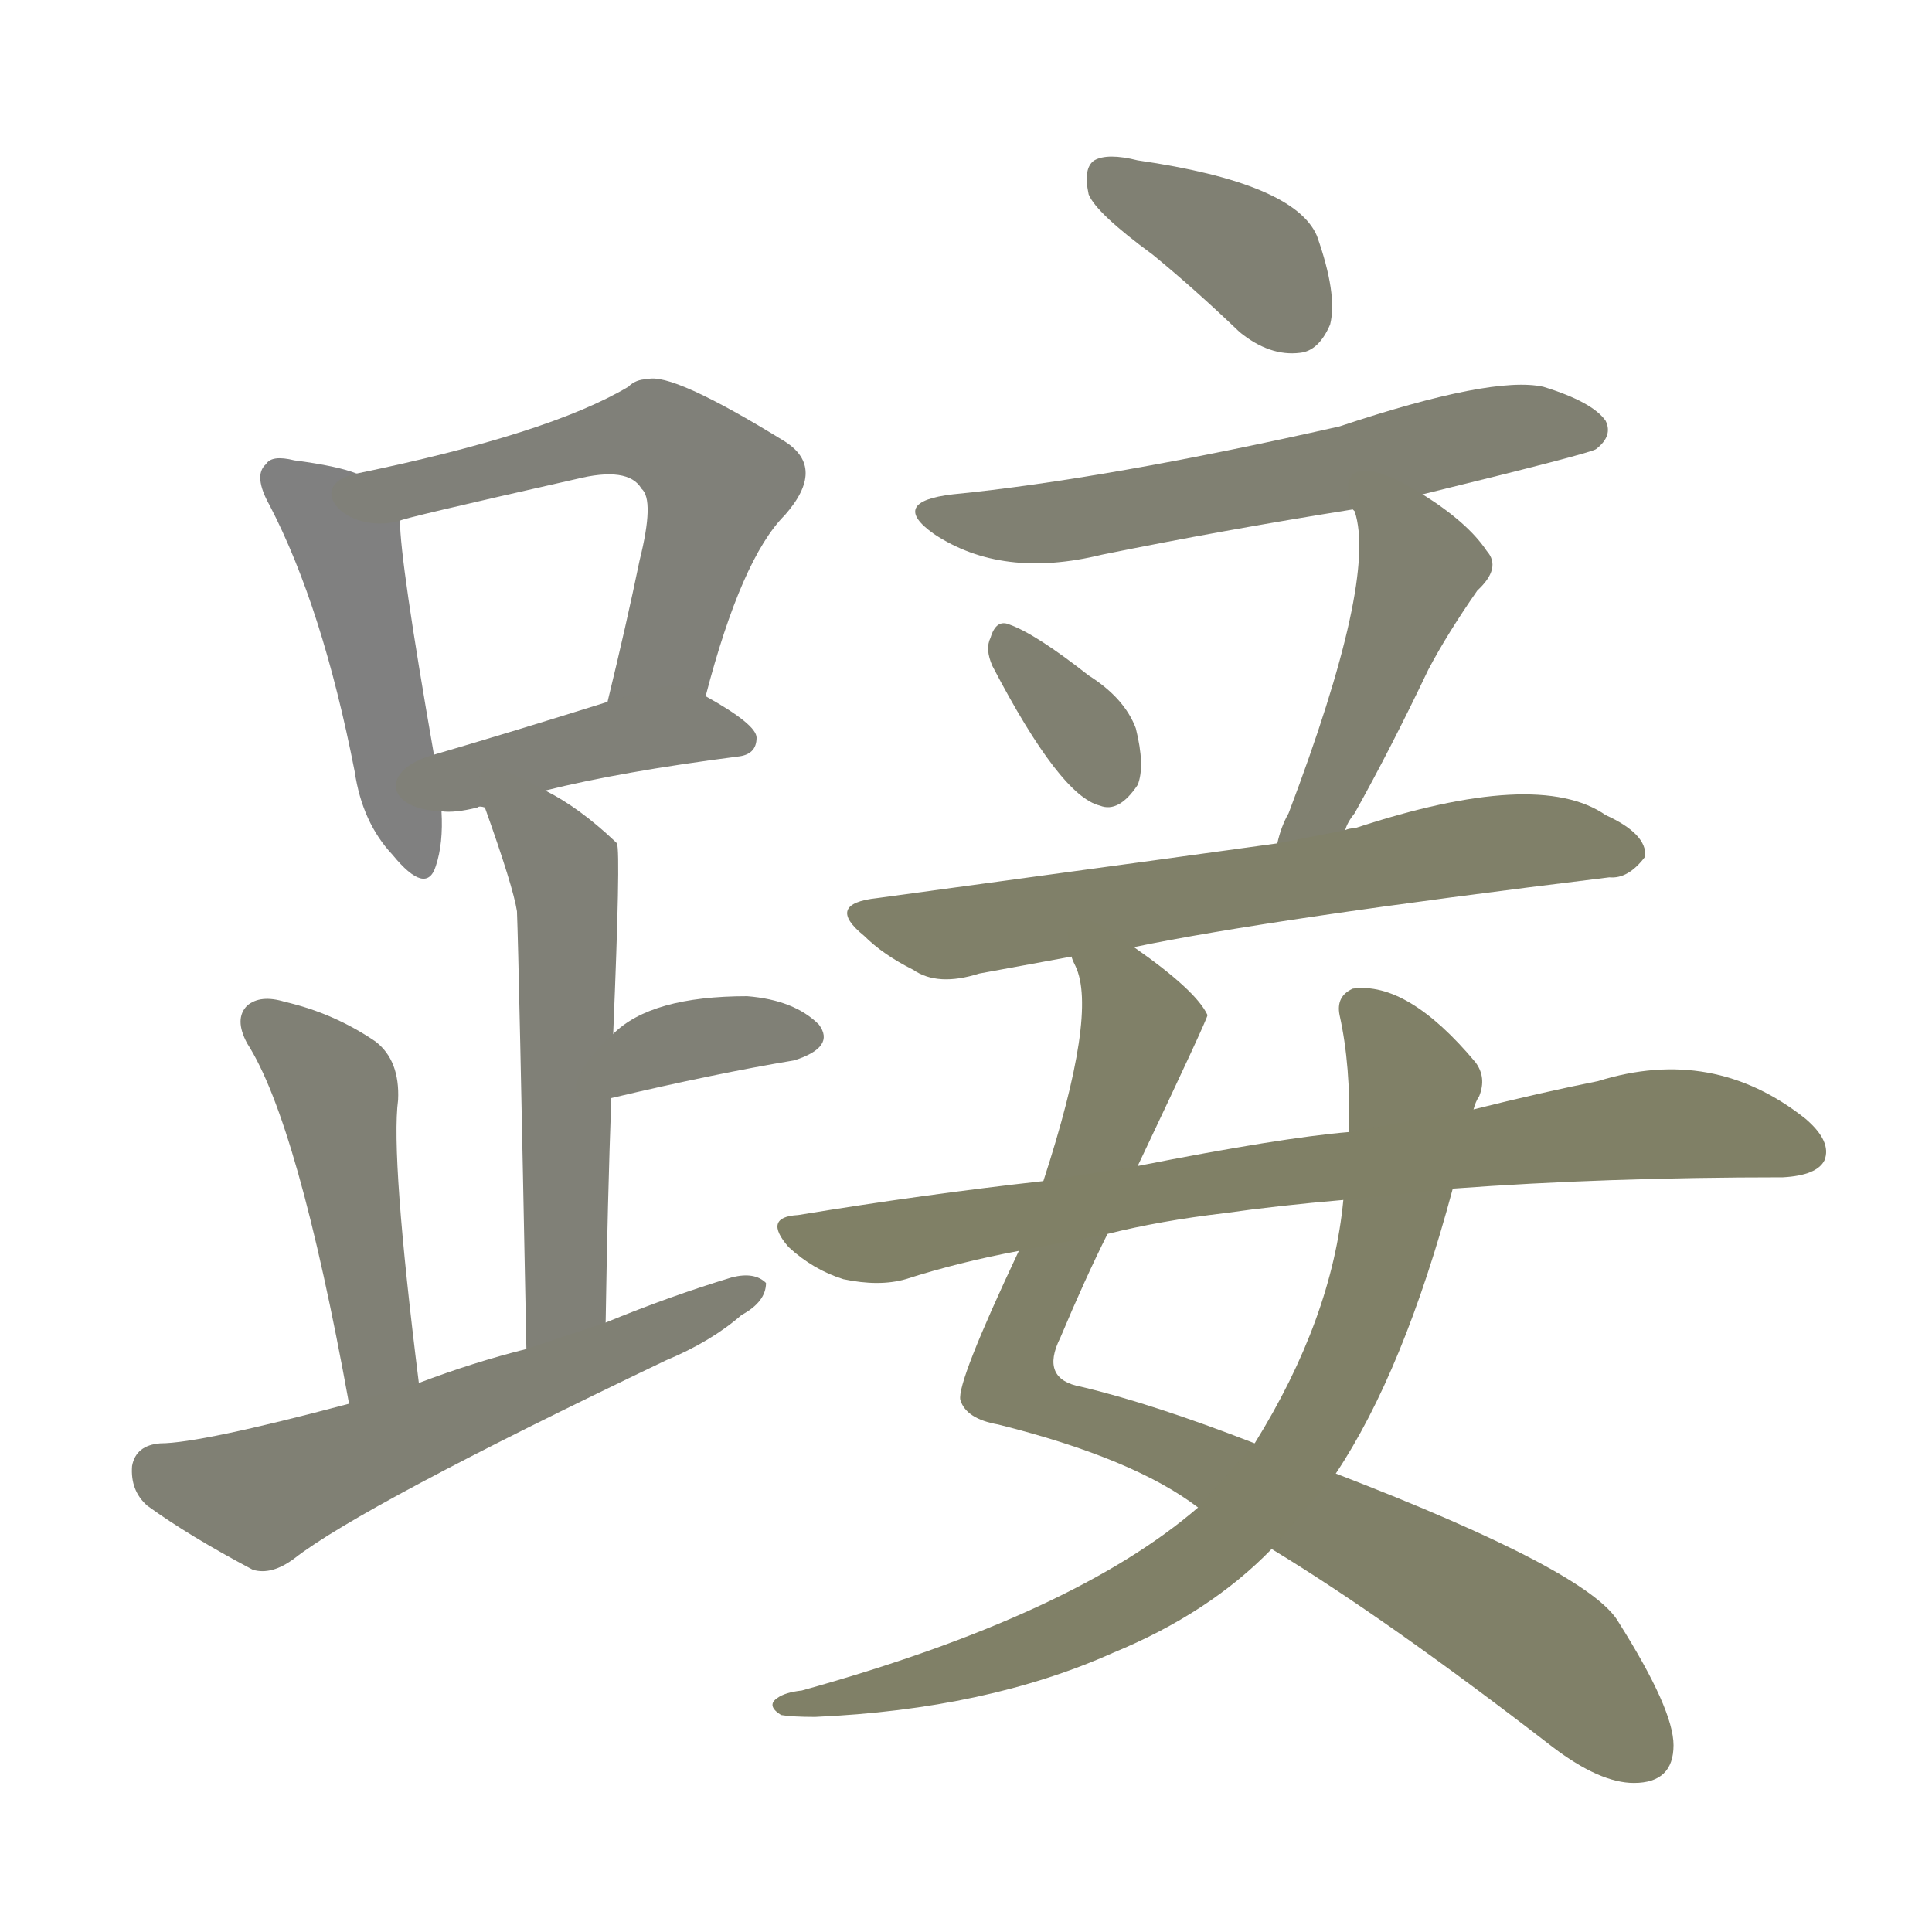 <svg version="1.1" viewBox="0 0 1024 1024" xmlns="http://www.w3.org/2000/svg">
  
  <g transform="scale(1, -1) translate(0, -900)">
    <style type="text/css">
        .stroke1 {fill: #808080;}
        .stroke2 {fill: #808079;}
        .stroke3 {fill: #808078;}
        .stroke4 {fill: #808077;}
        .stroke5 {fill: #808076;}
        .stroke6 {fill: #808075;}
        .stroke7 {fill: #808074;}
        .stroke8 {fill: #808073;}
        .stroke9 {fill: #808072;}
        .stroke10 {fill: #808071;}
        .stroke11 {fill: #808070;}
        .stroke12 {fill: #808069;}
        .stroke13 {fill: #808068;}
        .stroke14 {fill: #808067;}
        .stroke15 {fill: #808066;}
        .stroke16 {fill: #808065;}
        .stroke17 {fill: #808064;}
        .stroke18 {fill: #808063;}
        .stroke19 {fill: #808062;}
        .stroke20 {fill: #808061;}
        text {
            font-family: Helvetica;
            font-size: 50px;
            fill: #808060;
            paint-order: stroke;
            stroke: #000000;
            stroke-width: 4px;
            stroke-linecap: butt;
            stroke-linejoin: miter;
            font-weight: 800;
        }
    </style>

    <path d="M 189 649 Q 179 653 156 656 Q 144 659 141 654 Q 134 648 143 632 Q 171 578 188 491 Q 192 464 208 447 Q 226 425 231 441 Q 235 453 234 470 L 230 500 Q 212 603 212 624 C 211 642 211 642 189 649 Z" class="stroke1"/>
    <path d="M 374 531 Q 393 604 416 627 Q 438 652 416 666 Q 356 703 343 699 Q 337 699 333 695 Q 291 670 189 649 C 160 643 183 616 212 624 Q 212 625 305 646 Q 333 653 340 641 Q 347 635 339 603 Q 332 569 322 528 C 315 499 366 502 374 531 Z" class="stroke2"/>
    <path d="M 289 481 Q 329 491 391 499 Q 401 500 401 509 Q 401 516 374 531 C 359 540 351 537 322 528 Q 271 512 230 500 C 201 492 204 471 234 470 Q 241 469 253 472 Q 254 473 257 472 C 264 472 260 474 289 481 Z" class="stroke3"/>
    <path d="M 325 352 Q 329 448 327 453 L 326 454 Q 307 472 289 481 C 263 496 247 500 257 472 Q 272 430 274 417 Q 275 392 279 185 C 280 155 321 169 321 199 Q 322 263 324 318 L 325 352 Z" class="stroke4"/>
    <path d="M 324 318 Q 379 331 421 338 Q 443 345 434 357 Q 421 370 396 372 Q 345 372 325 352 C 303 332 295 311 324 318 Z" class="stroke5"/>
    <path d="M 222 167 Q 207 287 211 317 Q 212 338 199 348 Q 177 363 151 369 Q 138 373 131 367 Q 124 360 131 347 Q 158 305 185 156 C 190 126 226 137 222 167 Z" class="stroke6"/>
    <path d="M 279 185 Q 251 178 222 167 L 185 156 Q 106 135 85 135 Q 72 134 70 123 Q 69 110 78 102 Q 100 86 134 68 Q 144 65 156 74 Q 192 102 353 179 Q 377 189 393 203 Q 406 210 406 220 Q 400 226 388 223 Q 355 213 321 199 L 279 185 Z" class="stroke7"/>
    <path d="M 611 765 Q 633 747 657 724 Q 673 711 689 713 Q 699 714 705 728 Q 709 744 698 775 Q 686 803 603 815 Q 587 819 580 815 Q 574 811 577 797 Q 581 787 611 765 Z" class="stroke8"/>
    <path d="M 754 638 Q 844 660 846 662 Q 855 669 851 677 Q 844 687 818 695 Q 791 701 710 674 Q 586 646 505 638 Q 471 634 495 617 Q 531 593 584 606 Q 648 619 717 630 L 754 638 Z" class="stroke9"/>
    <path d="M 526 547 Q 562 478 583 473 Q 593 469 603 484 Q 607 494 602 514 Q 596 530 577 542 Q 549 564 535 569 Q 528 572 525 562 Q 522 556 526 547 Z" class="stroke10"/>
    <path d="M 713 460 Q 714 464 718 469 Q 737 503 757 545 Q 767 564 783 587 Q 796 599 788 608 Q 778 623 754 638 C 729 654 707 658 717 630 L 718 629 Q 730 593 683 469 Q 679 462 677 453 C 669 424 700 433 713 460 Z" class="stroke11"/>
    <path d="M 601 398 Q 673 413 853 435 Q 863 434 872 446 Q 873 458 851 468 Q 815 493 718 461 Q 715 461 713 460 L 677 453 Q 656 450 465 424 Q 437 421 458 404 Q 468 394 484 386 Q 497 377 519 384 Q 541 388 568 393 L 601 398 Z" class="stroke12"/>
    <path d="M 603 282 Q 640 360 640 362 Q 634 375 601 398 C 577 416 560 422 568 393 Q 568 392 570 388 Q 582 363 553 274 L 540 237 Q 507 167 509 158 Q 512 148 529 145 Q 601 127 635 101 L 674 79 Q 735 42 823 -26 Q 848 -45 866 -45 Q 887 -45 887 -25 Q 887 -6 858 40 Q 843 67 708 119 L 665 135 Q 611 156 573 165 Q 551 169 562 191 Q 575 222 587 246 L 603 282 Z" class="stroke13"/>
    <path d="M 781 312 Q 782 316 784 319 Q 788 329 782 337 Q 746 380 717 376 Q 708 372 710 362 Q 716 335 715 300 L 712 264 Q 706 201 665 135 L 635 101 Q 569 44 425 4 Q 416 3 412 0 Q 406 -4 414 -9 Q 420 -10 432 -10 Q 523 -6 590 24 Q 641 45 674 79 L 708 119 Q 744 173 770 270 L 781 312 Z" class="stroke14"/>
    <path d="M 770 270 Q 851 276 945 276 Q 963 277 967 285 Q 971 295 957 307 Q 908 346 847 327 Q 817 321 781 312 L 715 300 Q 679 297 603 282 L 553 274 Q 490 267 423 256 Q 404 255 418 239 Q 431 227 447 222 Q 466 218 480 222 Q 508 231 540 237 L 587 246 Q 615 253 649 257 Q 677 261 712 264 L 770 270 Z" class="stroke15"/>
    
    
    
    
    
    
    
    
    
    
    
    
    
    
    </g>
</svg>